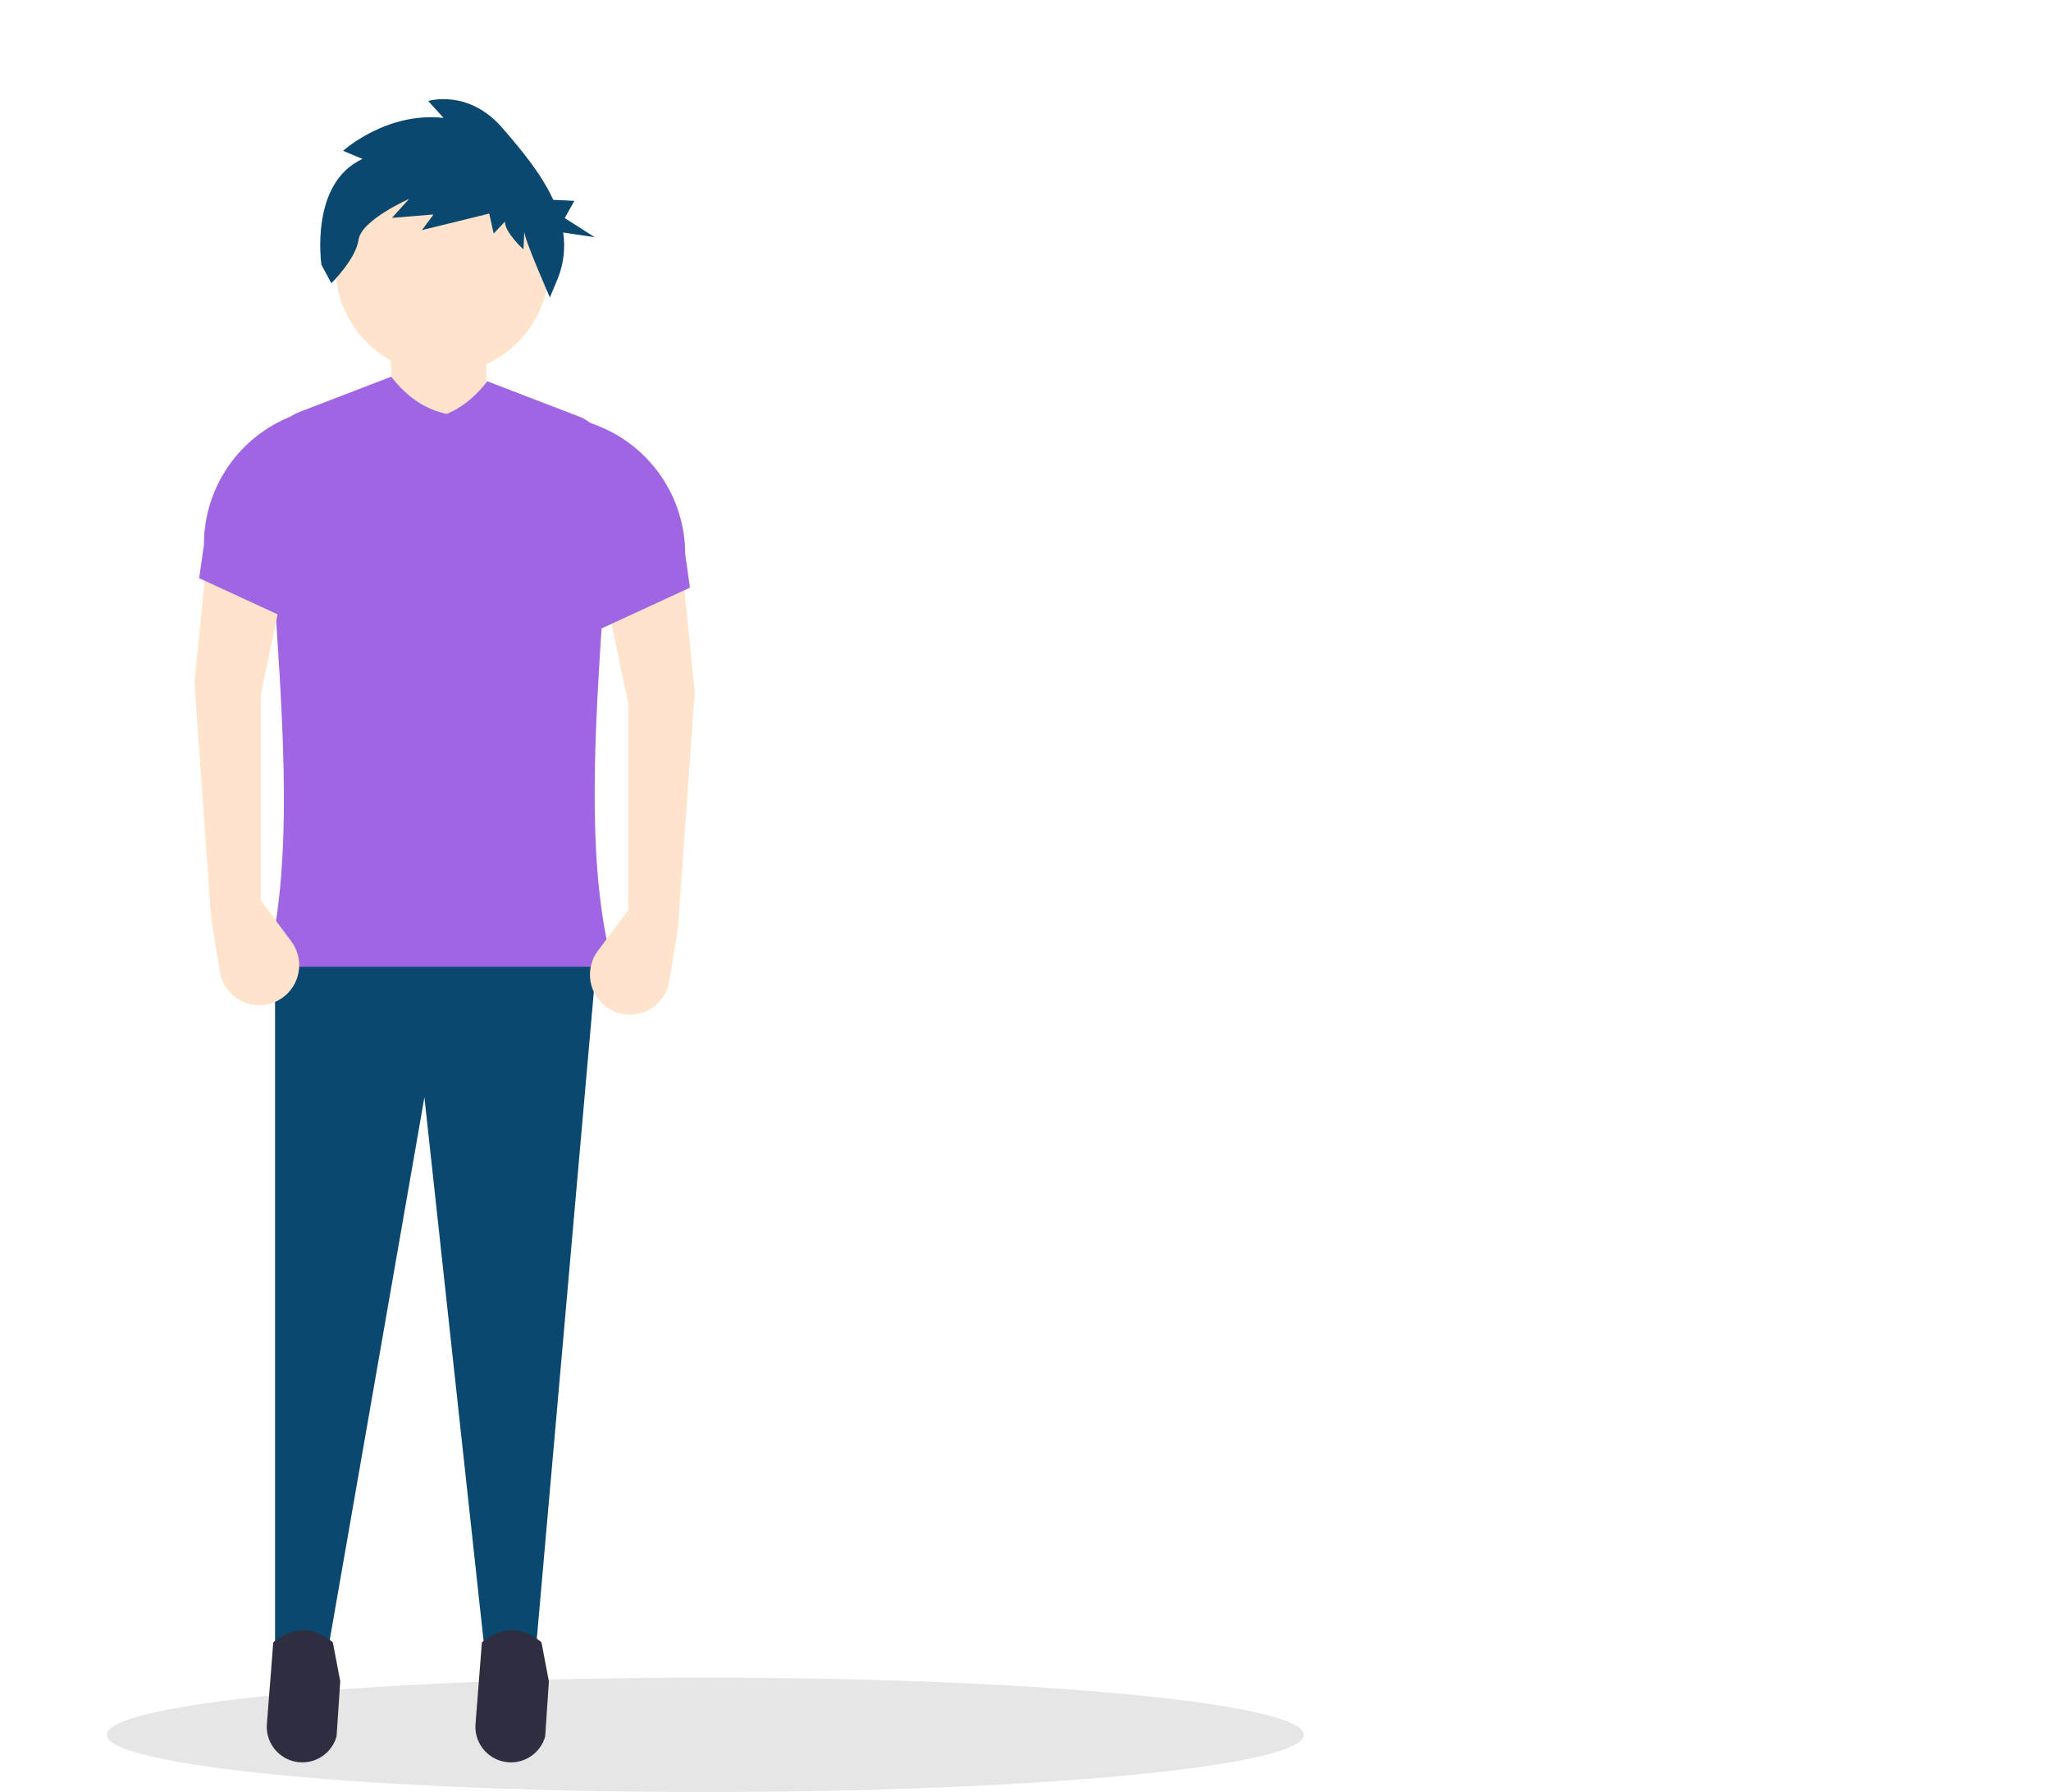 <svg width="269" height="235" viewBox="0 0 269 235" fill="none" xmlns="http://www.w3.org/2000/svg">
<path d="M92.5 235C135.854 235 171 231.642 171 227.5C171 223.358 135.854 220 92.5 220C49.146 220 14 223.358 14 227.5C14 231.642 49.146 235 92.5 235Z" fill="#E6E6E6"/>
<path d="M70.279 216.323L63.65 217.255L55.664 143.896L42.916 216.944L36.075 217.255V124.623H78.364L70.279 216.323Z" fill="#0B4870"/>
<path d="M39.518 231.111C40.558 231.141 41.579 230.822 42.417 230.204C43.255 229.587 43.862 228.707 44.142 227.705L44.626 220.482L43.65 215.359C41.074 213.243 38.471 213.287 35.841 215.359L35.002 226.089C34.953 226.719 35.032 227.352 35.235 227.95C35.438 228.548 35.761 229.098 36.183 229.568C36.605 230.037 37.119 230.416 37.692 230.682C38.265 230.947 38.886 231.093 39.518 231.111Z" fill="#2F2E41"/>
<path d="M66.881 231.111C67.921 231.141 68.942 230.822 69.78 230.204C70.618 229.587 71.225 228.707 71.505 227.705L71.989 220.482L71.013 215.359C68.438 213.243 65.834 213.287 63.204 215.359L62.366 226.089C62.316 226.719 62.396 227.352 62.599 227.95C62.802 228.548 63.124 229.098 63.546 229.568C63.968 230.037 64.482 230.416 65.055 230.682C65.628 230.947 66.249 231.093 66.881 231.111Z" fill="#2F2E41"/>
<path d="M58 49C65.732 49 72 42.732 72 35C72 27.268 65.732 21 58 21C50.268 21 44 27.268 44 35C44 42.732 50.268 49 58 49Z" fill="#FFE3CA"/>
<path d="M51 43.7C51 43.7 51.587 51.658 51.319 52.126C51.052 52.594 56.017 61 56.017 61L63.955 53.687C63.955 53.687 63.474 43.572 63.986 43.116C64.497 42.659 51 43.7 51 43.7Z" fill="#FFE3CA"/>
<path d="M80.229 126.177H35.142C40.986 99.103 40.969 77.298 36.315 59.664C36.018 58.541 36.147 57.348 36.676 56.315C37.205 55.281 38.097 54.479 39.181 54.062L51.311 49.398C54.953 54.1 60.092 56.153 68.102 53.128L74.459 54.432C76.007 54.747 77.387 55.613 78.346 56.868C79.304 58.123 79.775 59.683 79.671 61.259C79.204 68.156 79.388 75.105 78.985 81.105C77.739 99.682 77.201 114.165 80.229 126.177Z" fill="#9F65E3"/>
<path d="M35 126.779H80.087C74.243 99.705 74.26 77.9 78.915 60.265C79.211 59.143 79.082 57.95 78.553 56.916C78.024 55.883 77.132 55.081 76.048 54.664L63.918 50C60.276 54.702 55.137 56.755 47.127 53.73L40.77 55.034C39.223 55.349 37.842 56.215 36.883 57.47C35.925 58.725 35.454 60.285 35.558 61.861C36.026 68.757 35.841 75.707 36.244 81.706C37.49 100.284 38.029 114.767 35 126.779Z" fill="#9F65E3"/>
<path d="M82.406 119.339L78.414 124.687C77.999 125.244 77.698 125.878 77.529 126.552C77.361 127.227 77.329 127.928 77.434 128.615C77.539 129.302 77.78 129.961 78.142 130.554C78.505 131.147 78.982 131.662 79.545 132.069C80.271 132.593 81.119 132.923 82.008 133.027C82.897 133.131 83.798 133.006 84.625 132.663C85.452 132.32 86.177 131.771 86.732 131.068C87.287 130.366 87.652 129.533 87.794 128.649L88.936 121.515L91.112 90.741L89.558 75.198L79.607 78.929L82.406 92.295V119.339Z" fill="#FFE3CA"/>
<path d="M78.364 82.659L90.49 77.064L89.869 72.659C89.869 69.013 88.766 65.452 86.705 62.444C84.644 59.435 81.722 57.12 78.321 55.802L74.632 54.372L78.364 82.659Z" fill="#9F65E3"/>
<path d="M34.209 118.095L38.201 123.443C38.617 124.001 38.917 124.635 39.086 125.309C39.254 125.983 39.286 126.684 39.181 127.371C39.076 128.058 38.835 128.717 38.473 129.311C38.11 129.904 37.633 130.419 37.07 130.826C36.344 131.35 35.496 131.68 34.607 131.784C33.718 131.888 32.817 131.762 31.99 131.419C31.163 131.076 30.438 130.528 29.883 129.825C29.328 129.123 28.963 128.29 28.821 127.406L27.679 120.271L25.503 89.497L27.058 73.955L37.008 77.685L34.209 91.052V118.095Z" fill="#FFE3CA"/>
<path d="M38.252 81.415L26.125 75.82L26.747 71.416C26.747 67.77 27.849 64.209 29.91 61.2C31.971 58.192 34.894 55.876 38.294 54.558L41.983 53.128L38.252 81.415Z" fill="#9F65E3"/>
<path d="M47.543 20.842L45.002 19.776C45.002 19.776 50.671 14.629 58.173 15.463L56.159 13.244C56.159 13.244 61.423 11.613 65.887 16.779C68.234 19.494 70.946 22.683 72.563 26.207L75.333 26.341L74.066 28.597L78 31.105L73.867 30.489C74.164 32.504 73.929 34.562 73.185 36.459L72.119 39C72.119 39 68.721 31.293 68.766 30.353L68.653 32.704C68.653 32.704 66.168 30.463 66.237 29.052L64.746 30.63L64.166 28.009L55.341 30.175L56.854 28.127L51.412 28.571L53.653 26.087C53.653 26.087 47.392 28.849 47.032 31.424C46.672 33.999 43.456 37.144 43.456 37.144L42.159 34.724C42.159 34.724 40.554 24.04 47.543 20.842Z" fill="#0B4870"/>
</svg>
